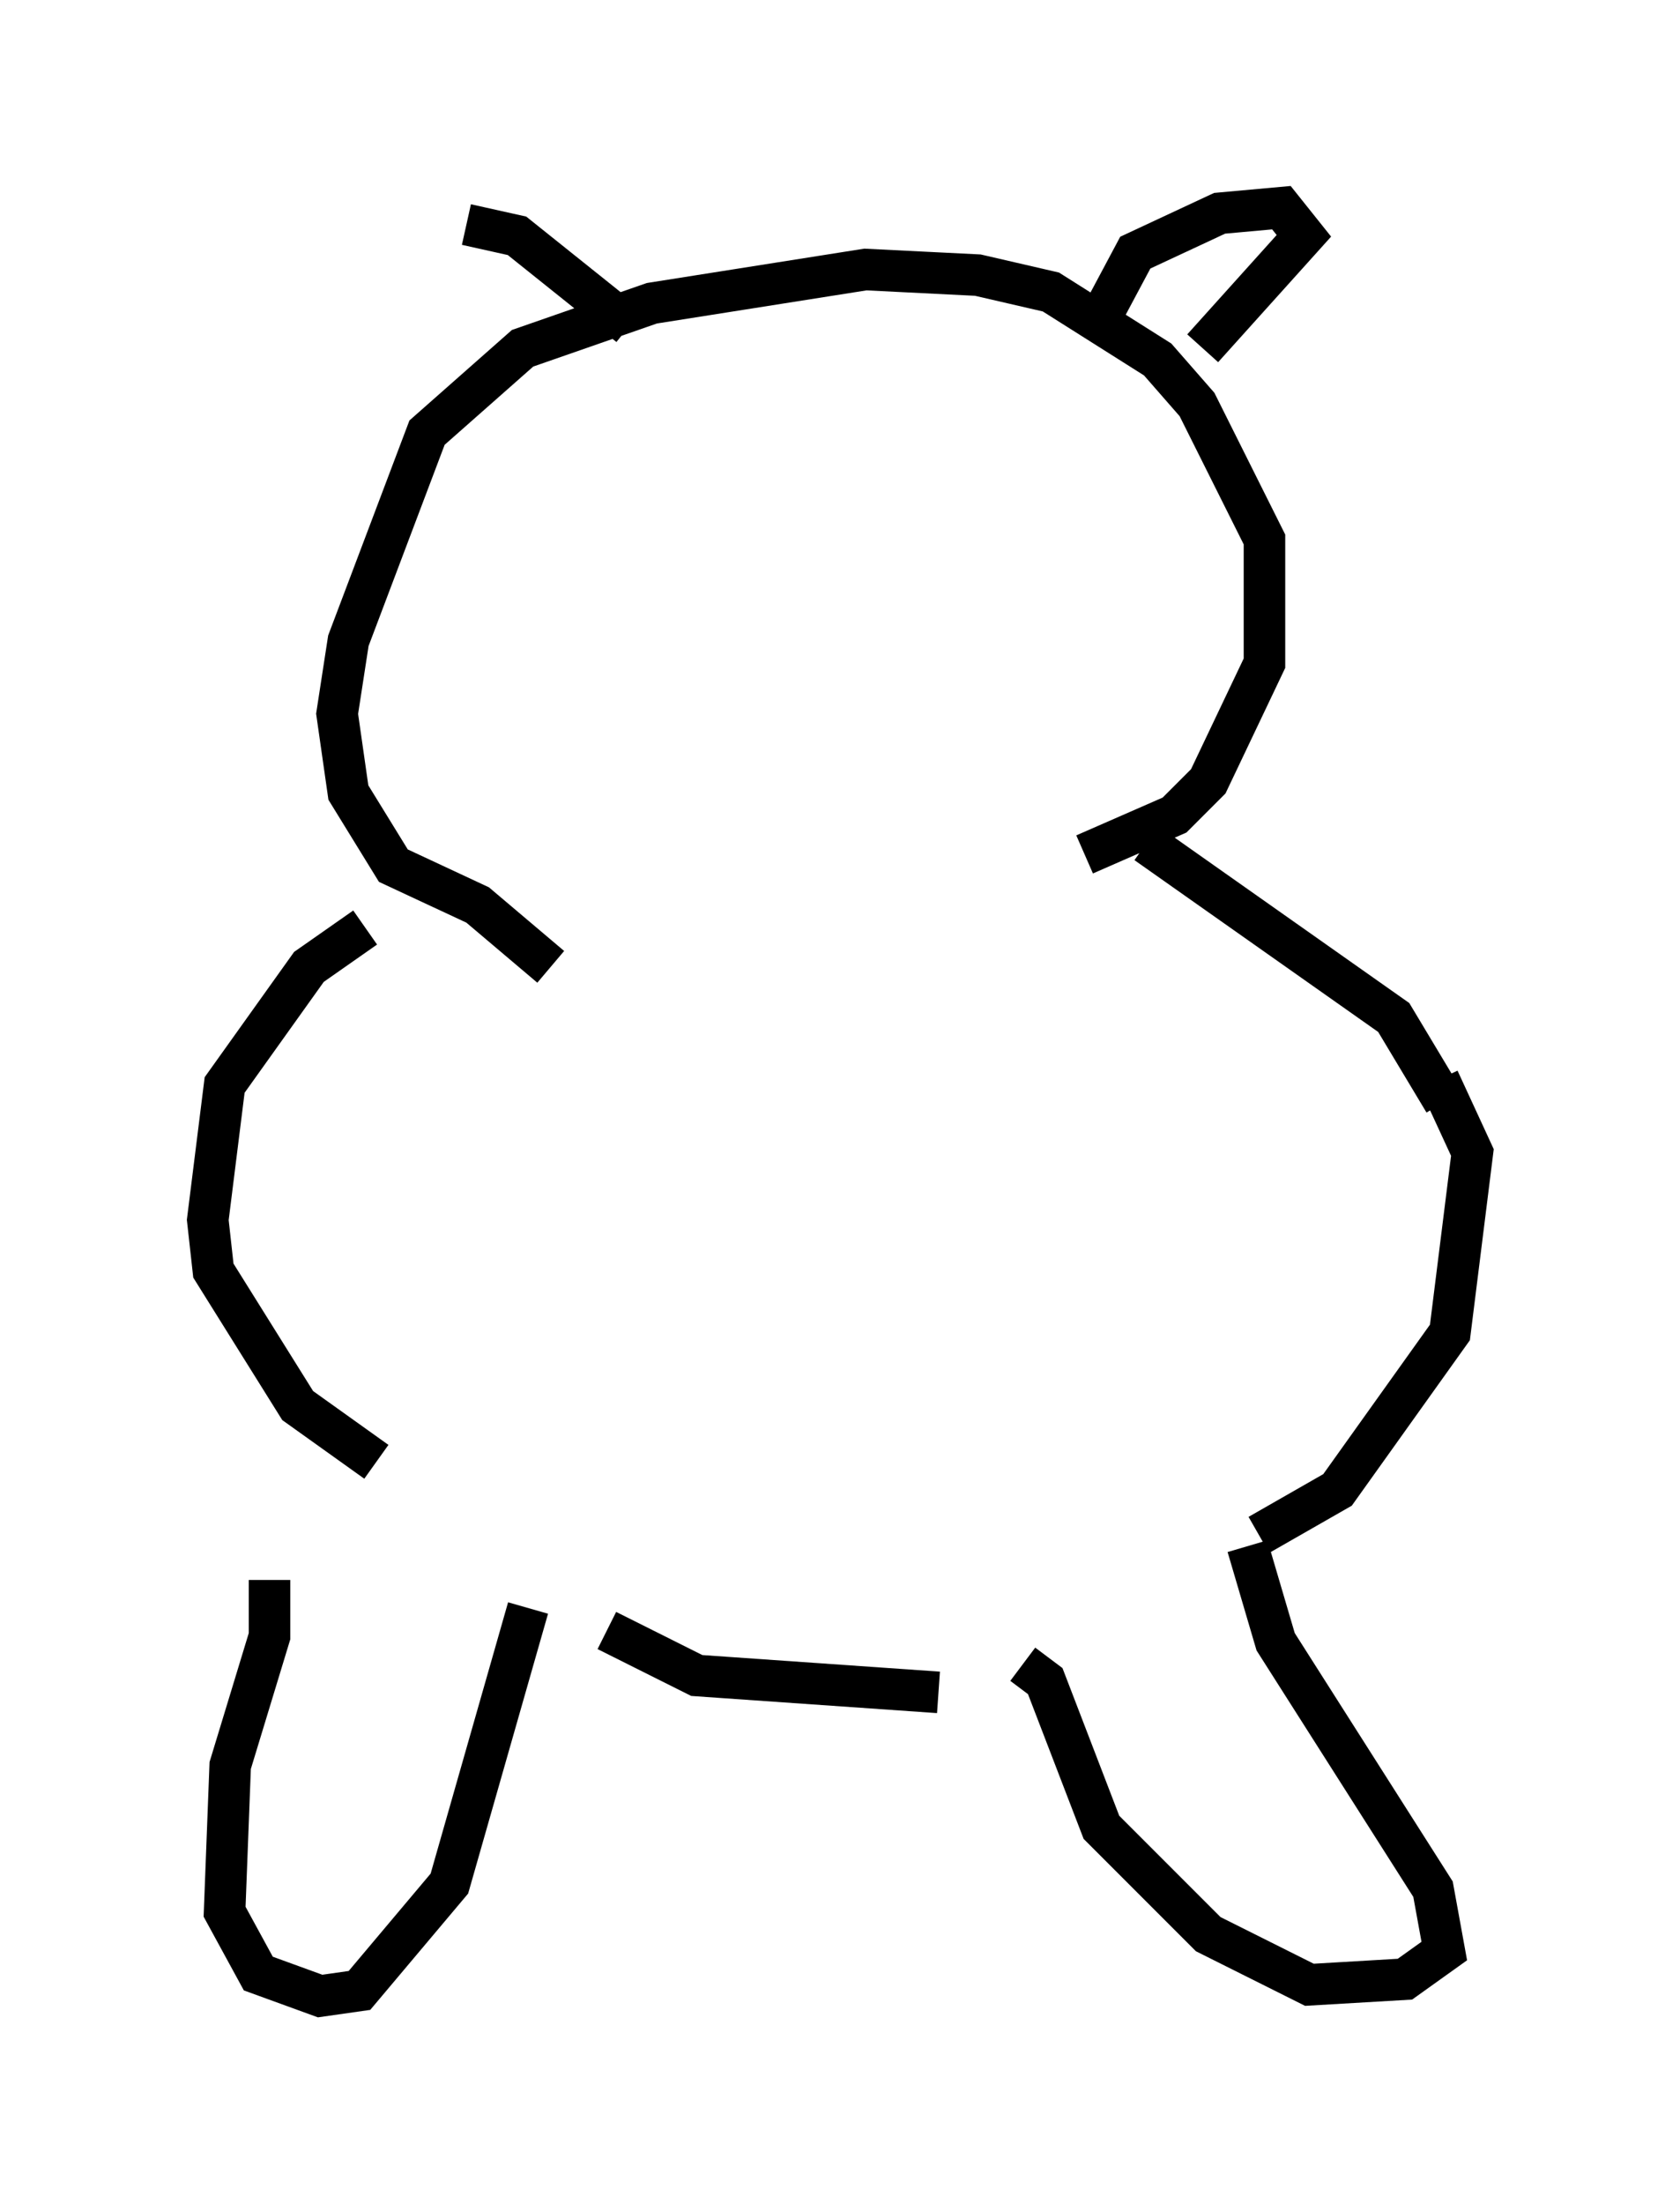 <?xml version="1.0" encoding="utf-8" ?>
<svg baseProfile="full" height="53.031" version="1.1" width="40.446" xmlns="http://www.w3.org/2000/svg" xmlns:ev="http://www.w3.org/2001/xml-events" xmlns:xlink="http://www.w3.org/1999/xlink"><defs /><rect fill="white" height="53.031" width="40.446" x="0" y="0" /><path d="M7.842, 35.987 m-1.353, 2.03 l0.0, 1.353 -0.947, 3.112 l-0.135, 3.518 0.812, 1.488 l1.488, 0.541 0.947, -0.135 l2.165, -2.571 1.894, -6.631 m17.321, -1.488 l0.677, 2.3 3.789, 5.954 l0.271, 1.488 -0.947, 0.677 l-2.3, 0.135 -2.436, -1.218 l-2.571, -2.571 -1.353, -3.518 l-0.541, -0.406 m-10.013, -0.812 l2.165, 1.083 5.819, 0.406 m7.713, -3.789 l1.894, -1.083 2.706, -3.789 l0.541, -4.33 -0.812, -1.759 m-25.575, 9.202 l-1.894, -1.353 -2.03, -3.248 l-0.135, -1.218 0.406, -3.248 l2.03, -2.842 1.353, -0.947 m25.981, 4.195 l-1.218, -2.03 -5.954, -4.195 m-1.488, 0.271 l2.165, -0.947 0.812, -0.812 l1.353, -2.842 0.0, -2.977 l-1.624, -3.248 -0.947, -1.083 l-2.571, -1.624 -1.759, -0.406 l-2.706, -0.135 -5.142, 0.812 l-3.112, 1.083 -2.3, 2.03 l-1.894, 5.007 -0.271, 1.759 l0.271, 1.894 1.083, 1.759 l2.03, 0.947 1.759, 1.488 m12.99, -15.155 l1.083, -2.03 2.03, -0.947 l1.488, -0.135 0.541, 0.677 l-2.436, 2.706 m-13.802, -0.541 l-2.706, -2.165 -1.218, -0.271 " fill="none" stroke="black" stroke-width="1" /></svg>